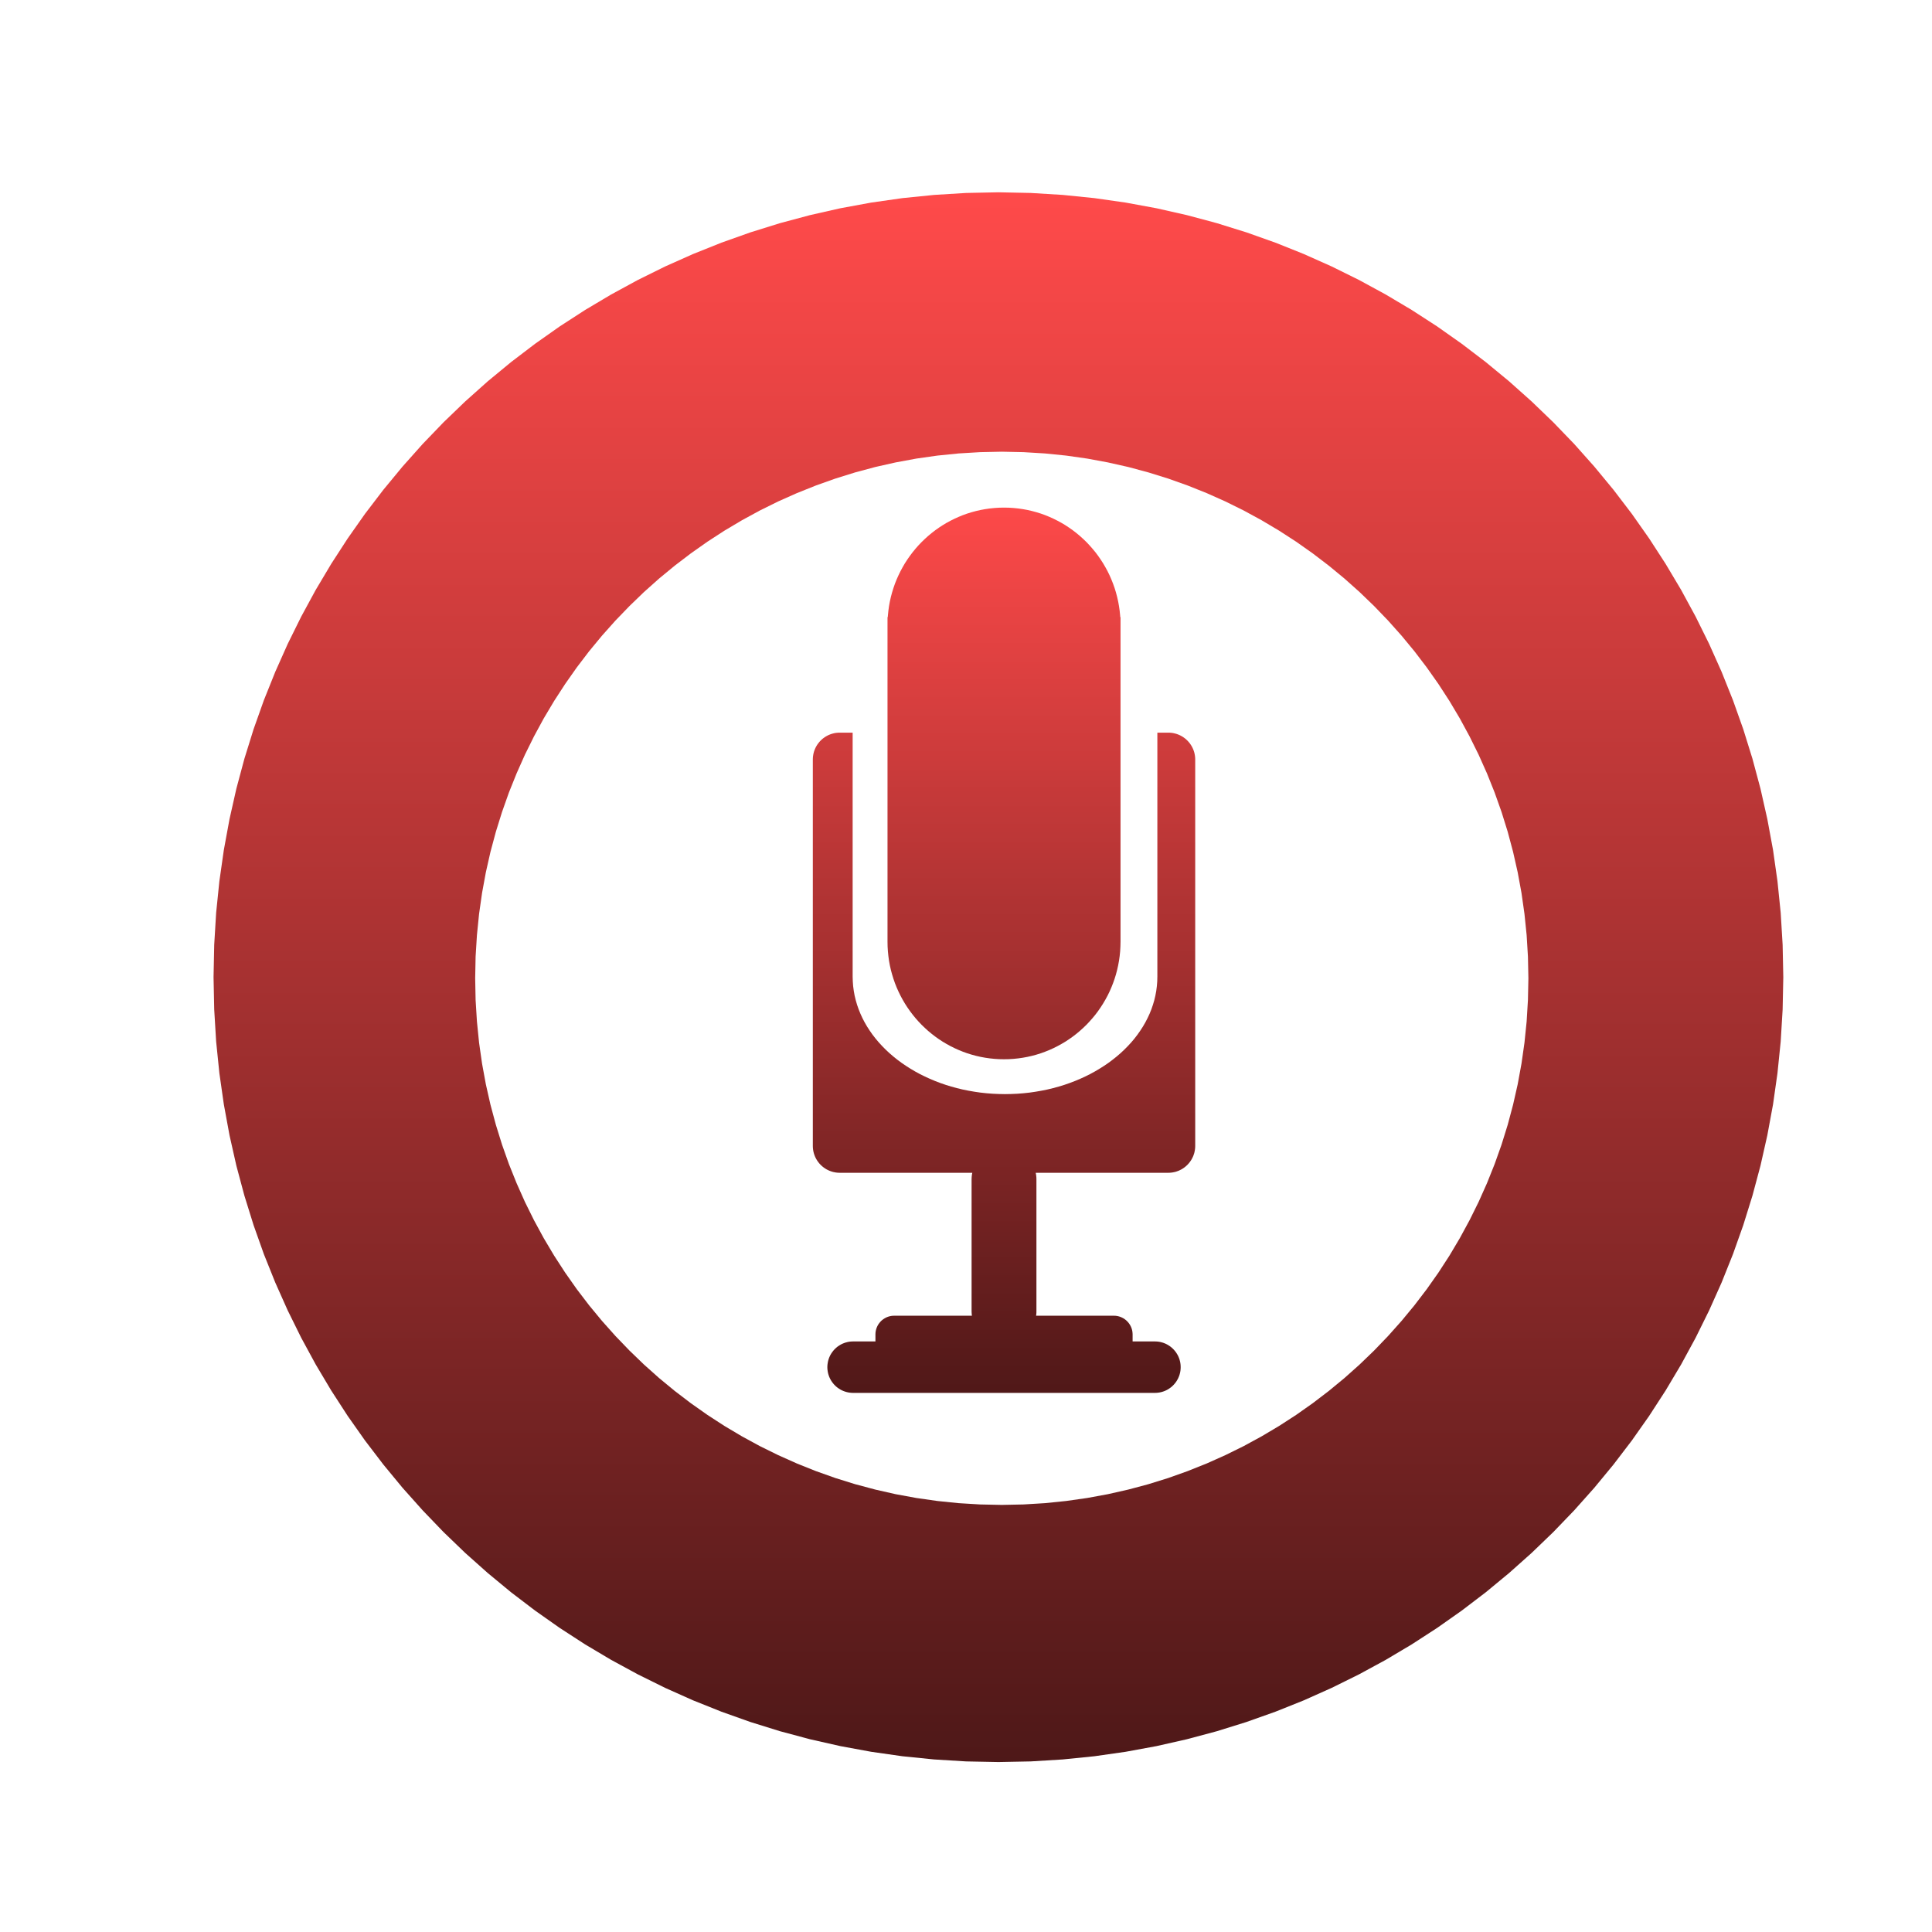 <?xml version="1.0" encoding="UTF-8" standalone="no"?>
<!DOCTYPE svg PUBLIC "-//W3C//DTD SVG 1.1//EN" "http://www.w3.org/Graphics/SVG/1.1/DTD/svg11.dtd">
<svg version="1.1" xmlns="http://www.w3.org/2000/svg" xmlns:xlink="http://www.w3.org/1999/xlink" preserveAspectRatio="xMidYMid meet" viewBox="0 0 640 640" width="640" height="640"><defs><path d="M352.05 64.57L362.53 65.63L372.89 67.11L383.11 68.99L393.19 71.27L403.12 73.93L412.88 76.97L422.48 80.38L431.9 84.15L441.14 88.27L450.18 92.74L459.02 97.55L467.65 102.68L476.07 108.13L484.25 113.9L492.2 119.96L499.91 126.32L507.36 132.97L514.55 139.89L521.48 147.08L528.12 154.54L534.48 162.24L540.55 170.19L546.31 178.38L551.76 186.79L556.9 195.42L561.7 204.26L566.17 213.3L570.3 222.54L574.07 231.96L577.48 241.56L580.52 251.33L583.18 261.25L585.45 271.33L587.34 281.55L588.81 291.91L589.88 302.39L590.52 312.99L590.74 323.7L590.52 334.41L589.88 345.01L588.81 355.5L587.34 365.85L585.45 376.08L583.18 386.15L580.52 396.08L577.48 405.85L574.07 415.45L570.3 424.87L566.17 434.1L561.7 443.15L556.9 451.99L551.76 460.62L546.31 469.03L540.55 477.21L534.48 485.16L528.12 492.87L521.48 500.32L514.55 507.52L507.36 514.44L499.91 521.08L492.2 527.45L484.25 533.51L476.07 539.27L467.65 544.73L459.02 549.86L450.18 554.66L441.14 559.13L431.9 563.26L422.48 567.03L412.88 570.44L403.12 573.48L393.19 576.14L383.11 578.42L372.89 580.3L362.53 581.78L352.05 582.84L341.45 583.49L330.74 583.7L320.03 583.49L309.43 582.84L298.95 581.78L288.59 580.3L278.37 578.42L268.29 576.14L258.36 573.48L248.6 570.44L239 567.03L229.58 563.26L220.34 559.13L211.3 554.66L202.46 549.86L193.83 544.73L185.41 539.27L177.23 533.51L169.28 527.45L161.57 521.08L154.12 514.44L146.93 507.52L140.01 500.32L133.36 492.87L127 485.16L120.93 477.21L115.17 469.03L109.72 460.62L104.58 451.99L99.78 443.15L95.31 434.1L91.19 424.87L87.41 415.45L84 405.85L80.96 396.08L78.3 386.15L76.03 376.08L74.15 365.85L72.67 355.5L71.6 345.01L70.96 334.41L70.74 323.7L70.96 312.99L71.6 302.39L72.67 291.91L74.15 281.55L76.03 271.33L78.3 261.25L80.96 251.33L84 241.56L87.41 231.96L91.19 222.54L95.31 213.3L99.78 204.26L104.58 195.42L109.72 186.79L115.17 178.38L120.93 170.19L127 162.24L133.36 154.54L140.01 147.08L146.93 139.89L154.12 132.97L161.57 126.32L169.28 119.96L177.23 113.9L185.41 108.13L193.83 102.68L202.46 97.55L211.3 92.74L220.34 88.27L229.58 84.15L239 80.38L248.6 76.97L258.36 73.93L268.29 71.27L278.37 68.99L288.59 67.11L298.95 65.63L309.43 64.57L320.03 63.92L330.74 63.7L341.45 63.92L352.05 64.57ZM317.55 150.21L310.52 150.92L303.57 151.91L296.71 153.18L289.95 154.7L283.29 156.49L276.74 158.53L270.3 160.82L263.98 163.35L257.78 166.11L251.71 169.11L245.78 172.34L239.99 175.78L234.35 179.44L228.86 183.31L223.52 187.38L218.35 191.64L213.35 196.1L208.53 200.75L203.88 205.57L199.42 210.57L195.15 215.74L191.08 221.08L187.22 226.57L183.56 232.21L180.11 238L176.89 243.94L173.89 250L171.13 256.2L168.59 262.52L166.31 268.96L164.27 275.51L162.48 282.17L160.95 288.94L159.69 295.79L158.7 302.74L157.99 309.78L157.55 316.89L157.41 324.07L157.55 331.26L157.99 338.37L158.7 345.41L159.69 352.35L160.95 359.21L162.48 365.97L164.27 372.63L166.31 379.19L168.59 385.63L171.13 391.95L173.89 398.15L176.89 404.21L180.11 410.14L183.56 415.94L187.22 421.58L191.08 427.07L195.15 432.4L199.42 437.57L203.88 442.57L208.53 447.4L213.35 452.05L218.35 456.51L223.52 460.77L228.86 464.84L234.35 468.71L239.99 472.37L245.78 475.81L251.71 479.04L257.78 482.03L263.98 484.8L270.3 487.33L276.74 489.62L283.29 491.66L289.95 493.44L296.71 494.97L303.57 496.23L310.52 497.22L317.55 497.94L324.67 498.37L331.85 498.52L339.04 498.37L346.15 497.94L353.18 497.22L360.13 496.23L366.99 494.97L373.75 493.44L380.41 491.66L386.97 489.62L393.4 487.33L399.73 484.8L405.92 482.03L411.99 479.04L417.92 475.81L423.71 472.37L429.36 468.71L434.85 464.84L440.18 460.77L445.35 456.51L450.35 452.05L455.18 447.4L459.82 442.57L464.28 437.57L468.55 432.4L472.62 427.07L476.49 421.58L480.15 415.94L483.59 410.14L486.81 404.21L489.81 398.15L492.58 391.95L495.11 385.63L497.4 379.19L499.44 372.63L501.22 365.97L502.75 359.21L504.01 352.35L505 345.41L505.72 338.37L506.15 331.26L506.3 324.07L506.15 316.89L505.72 309.78L505 302.74L504.01 295.79L502.75 288.94L501.22 282.17L499.44 275.51L497.4 268.96L495.11 262.52L492.58 256.2L489.81 250L486.81 243.94L483.59 238L480.15 232.21L476.49 226.57L472.62 221.08L468.55 215.74L464.28 210.57L459.82 205.57L455.18 200.75L450.35 196.1L445.35 191.64L440.18 187.38L434.85 183.31L429.36 179.44L423.71 175.78L417.92 172.34L411.99 169.11L405.92 166.11L399.73 163.35L393.4 160.82L386.97 158.53L380.41 156.49L373.75 154.7L366.99 153.18L360.13 151.91L353.18 150.92L346.15 150.21L339.04 149.78L331.85 149.63L324.67 149.78L317.55 150.21Z" id="af2Qf5aS"></path><linearGradient id="gradientawGZ2wtSi" gradientUnits="userSpaceOnUse" x1="330.74" y1="63.7" x2="330.74" y2="583.7"><stop style="stop-color: #ff4a4a;stop-opacity: 1" offset="0%"></stop><stop style="stop-color: #4e1818;stop-opacity: 1" offset="100%"></stop></linearGradient><path d="M282.5 325.12L282.62 326.7L282.83 328.27L283.11 329.82L283.48 331.35L283.92 332.86L284.44 334.35L285.03 335.81L285.69 337.25L286.42 338.66L287.22 340.04L288.09 341.39L289.02 342.72L290.02 344.01L291.08 345.27L292.2 346.49L293.37 347.68L294.61 348.84L295.9 349.95L297.24 351.03L298.64 352.07L300.09 353.06L301.58 354.01L303.12 354.92L304.71 355.79L306.35 356.6L308.02 357.37L309.74 358.09L311.49 358.76L313.29 359.38L315.11 359.94L316.98 360.45L318.87 360.91L320.8 361.3L322.76 361.64L324.74 361.93L326.75 362.15L328.79 362.31L330.84 362.4L332.92 362.44L335 362.4L337.06 362.31L339.09 362.15L341.1 361.93L343.09 361.64L345.04 361.3L346.97 360.91L348.87 360.45L350.73 359.94L352.56 359.38L354.35 358.76L356.11 358.09L357.82 357.37L359.5 356.6L361.13 355.79L362.72 354.92L364.26 354.01L365.76 353.06L367.21 352.07L368.6 351.03L369.95 349.95L371.24 348.84L372.47 347.68L373.65 346.49L374.77 345.27L375.83 344.01L376.82 342.72L377.75 341.39L378.62 340.04L379.42 338.66L380.15 337.25L380.82 335.81L381.41 334.35L381.92 332.86L382.37 331.35L382.73 329.82L383.02 328.27L383.22 326.7L383.35 325.12L383.39 323.51L383.39 242.7L387.02 242.7L387.39 242.7L387.75 242.73L388.11 242.76L388.46 242.81L388.81 242.88L389.16 242.96L389.5 243.05L389.83 243.15L390.16 243.27L390.49 243.4L390.8 243.54L391.11 243.69L391.42 243.86L391.71 244.03L392 244.22L392.28 244.42L392.55 244.62L392.82 244.84L393.07 245.07L393.32 245.31L393.55 245.55L393.78 245.81L394 246.07L394.21 246.34L394.4 246.62L394.59 246.91L394.77 247.21L394.93 247.51L395.08 247.82L395.23 248.14L395.36 248.46L395.47 248.79L395.58 249.12L395.67 249.46L395.74 249.81L395.81 250.16L395.86 250.51L395.9 250.87L395.92 251.24L395.93 251.6L395.93 379.59L395.92 379.96L395.9 380.32L395.86 380.68L395.81 381.03L395.74 381.38L395.67 381.73L395.58 382.07L395.47 382.4L395.36 382.73L395.23 383.06L395.08 383.37L394.93 383.68L394.77 383.98L394.59 384.28L394.4 384.57L394.21 384.85L394 385.12L393.78 385.39L393.55 385.64L393.32 385.89L393.07 386.12L392.82 386.35L392.55 386.57L392.28 386.78L392 386.97L391.71 387.16L391.42 387.34L391.11 387.5L390.8 387.65L390.49 387.8L390.16 387.92L389.83 388.04L389.5 388.15L389.16 388.24L388.81 388.31L388.46 388.38L388.11 388.43L387.75 388.47L387.39 388.49L387.02 388.5L343.1 388.5L343.1 388.52L343.2 389.04L343.27 389.58L343.32 390.12L343.33 390.67L343.33 434.37L343.32 434.92L343.27 435.46L343.22 435.85L368.98 435.85L369.25 435.86L369.52 435.87L369.78 435.9L370.04 435.94L370.3 435.99L370.55 436.05L370.8 436.12L371.04 436.2L371.28 436.29L371.51 436.39L371.74 436.5L371.97 436.62L372.19 436.74L372.4 436.88L372.61 437.02L372.81 437.17L373 437.33L373.19 437.49L373.37 437.67L373.54 437.85L373.71 438.04L373.87 438.23L374.02 438.43L374.16 438.64L374.3 438.85L374.42 439.07L374.54 439.29L374.65 439.52L374.75 439.76L374.84 440L374.92 440.24L374.99 440.49L375.05 440.74L375.1 440.99L375.13 441.25L375.16 441.52L375.18 441.78L375.19 442.05L375.19 444.37L382.59 444.37L382.94 444.38L383.29 444.4L383.63 444.43L383.97 444.48L384.31 444.54L384.64 444.62L384.97 444.71L385.29 444.8L385.6 444.92L385.91 445.04L386.21 445.17L386.51 445.32L386.8 445.48L387.08 445.65L387.36 445.83L387.62 446.01L387.88 446.21L388.14 446.42L388.38 446.64L388.62 446.87L388.84 447.1L389.06 447.35L389.27 447.6L389.47 447.86L389.66 448.13L389.83 448.4L390 448.68L390.16 448.97L390.31 449.27L390.44 449.57L390.57 449.88L390.68 450.2L390.78 450.52L390.86 450.84L390.94 451.17L391 451.51L391.05 451.85L391.08 452.19L391.1 452.54L391.11 452.89L391.1 453.24L391.08 453.59L391.05 453.93L391 454.27L390.94 454.61L390.86 454.94L390.78 455.26L390.68 455.58L390.57 455.9L390.44 456.2L390.31 456.51L390.16 456.8L390 457.09L389.83 457.38L389.66 457.65L389.47 457.92L389.27 458.18L389.06 458.43L388.84 458.68L388.62 458.91L388.38 459.14L388.14 459.36L387.88 459.57L387.62 459.76L387.36 459.95L387.08 460.13L386.8 460.3L386.51 460.46L386.21 460.6L385.91 460.74L385.6 460.86L385.29 460.97L384.97 461.07L384.64 461.16L384.31 461.23L383.97 461.3L383.63 461.34L383.29 461.38L382.94 461.4L382.59 461.41L282.59 461.41L282.24 461.4L281.89 461.38L281.55 461.34L281.21 461.3L280.88 461.23L280.55 461.16L280.22 461.07L279.9 460.97L279.59 460.86L279.28 460.74L278.97 460.6L278.68 460.46L278.39 460.3L278.11 460.13L277.83 459.95L277.56 459.76L277.3 459.57L277.05 459.36L276.8 459.14L276.57 458.91L276.34 458.68L276.12 458.43L275.92 458.18L275.72 457.92L275.53 457.65L275.35 457.38L275.18 457.09L275.02 456.8L274.88 456.51L274.74 456.2L274.62 455.9L274.51 455.58L274.41 455.26L274.32 454.94L274.25 454.61L274.19 454.27L274.14 453.93L274.1 453.59L274.08 453.24L274.07 452.89L274.08 452.54L274.1 452.19L274.14 451.85L274.19 451.51L274.25 451.17L274.32 450.84L274.41 450.52L274.51 450.2L274.62 449.88L274.74 449.57L274.88 449.27L275.02 448.97L275.18 448.68L275.35 448.4L275.53 448.13L275.72 447.86L275.92 447.6L276.12 447.35L276.34 447.1L276.57 446.87L276.8 446.64L277.05 446.42L277.3 446.21L277.56 446.01L277.83 445.83L278.11 445.65L278.39 445.48L278.68 445.32L278.97 445.17L279.28 445.04L279.59 444.92L279.9 444.8L280.22 444.71L280.55 444.62L280.88 444.54L281.21 444.48L281.55 444.43L281.89 444.4L282.24 444.38L282.59 444.37L290 444.37L290 442.05L290.01 441.78L290.02 441.52L290.05 441.25L290.09 440.99L290.14 440.74L290.2 440.49L290.27 440.24L290.35 440L290.44 439.76L290.54 439.52L290.65 439.29L290.76 439.07L290.89 438.85L291.02 438.64L291.17 438.43L291.32 438.23L291.48 438.04L291.64 437.85L291.82 437.67L292 437.49L292.18 437.33L292.38 437.17L292.58 437.02L292.79 436.88L293 436.74L293.22 436.62L293.44 436.5L293.67 436.39L293.9 436.29L294.14 436.2L294.39 436.12L294.64 436.05L294.89 435.99L295.14 435.94L295.4 435.9L295.67 435.87L295.93 435.86L296.2 435.85L321.96 435.85L321.91 435.46L321.87 434.92L321.85 434.37L321.85 390.67L321.87 390.12L321.91 389.58L321.98 389.04L322.08 388.52L322.09 388.5L278.17 388.5L277.8 388.49L277.44 388.47L277.08 388.43L276.72 388.38L276.37 388.31L276.03 388.24L275.69 388.15L275.35 388.04L275.02 387.92L274.7 387.8L274.38 387.65L274.07 387.5L273.77 387.34L273.47 387.16L273.19 386.97L272.91 386.78L272.63 386.57L272.37 386.35L272.11 386.12L271.87 385.89L271.63 385.64L271.4 385.39L271.19 385.12L270.98 384.85L270.78 384.57L270.59 384.28L270.42 383.98L270.25 383.68L270.1 383.37L269.96 383.06L269.83 382.73L269.71 382.4L269.61 382.07L269.52 381.73L269.44 381.38L269.38 381.03L269.33 380.68L269.29 380.32L269.27 379.96L269.26 379.59L269.26 251.6L269.27 251.24L269.29 250.87L269.33 250.51L269.38 250.16L269.44 249.81L269.52 249.46L269.61 249.12L269.71 248.79L269.83 248.46L269.96 248.14L270.1 247.82L270.25 247.51L270.42 247.21L270.59 246.91L270.78 246.62L270.98 246.34L271.19 246.07L271.4 245.81L271.63 245.55L271.87 245.31L272.11 245.07L272.37 244.84L272.63 244.62L272.91 244.42L273.19 244.22L273.47 244.03L273.77 243.86L274.07 243.69L274.38 243.54L274.7 243.4L275.02 243.27L275.35 243.15L275.69 243.05L276.03 242.96L276.37 242.88L276.72 242.81L277.08 242.76L277.44 242.73L277.8 242.7L278.17 242.7L282.45 242.7L282.45 323.51L282.5 325.12ZM335.76 168.28L337.31 168.44L338.85 168.66L340.37 168.94L341.86 169.28L343.34 169.68L344.79 170.13L346.21 170.64L347.61 171.21L348.98 171.83L350.32 172.5L351.63 173.21L352.92 173.98L354.16 174.8L355.38 175.66L356.56 176.57L357.7 177.52L358.81 178.52L359.88 179.55L360.9 180.63L361.89 181.75L362.84 182.9L363.74 184.09L364.59 185.32L365.4 186.57L366.16 187.87L366.88 189.19L367.54 190.54L368.15 191.93L368.71 193.34L369.22 194.77L369.67 196.24L370.06 197.72L370.4 199.23L370.68 200.76L370.9 202.31L371.06 203.88L371.09 204.43L371.19 204.43L371.19 311.97L371.15 313.57L371.06 315.16L370.9 316.73L370.68 318.28L370.4 319.81L370.06 321.32L369.67 322.8L369.22 324.26L368.71 325.7L368.15 327.11L367.54 328.5L366.88 329.85L366.16 331.17L365.4 332.46L364.59 333.72L363.74 334.95L362.84 336.14L361.89 337.29L360.9 338.41L359.88 339.49L358.81 340.52L357.7 341.52L356.56 342.47L355.38 343.38L354.16 344.24L352.92 345.06L351.63 345.82L350.32 346.54L348.98 347.21L347.61 347.83L346.21 348.39L344.79 348.91L343.34 349.36L341.86 349.76L340.37 350.1L338.85 350.38L337.31 350.6L335.76 350.76L334.18 350.86L332.59 350.89L331 350.86L329.43 350.76L327.87 350.6L326.34 350.38L324.82 350.1L323.32 349.76L321.85 349.36L320.4 348.91L318.97 348.39L317.58 347.83L316.21 347.21L314.86 346.54L313.55 345.82L312.27 345.06L311.02 344.24L309.81 343.38L308.63 342.47L307.48 341.52L306.38 340.52L305.31 339.49L304.28 338.41L303.29 337.29L302.35 336.14L301.45 334.95L300.59 333.72L299.78 332.46L299.02 331.17L298.31 329.85L297.65 328.5L297.03 327.11L296.47 325.7L295.97 324.26L295.52 322.8L295.12 321.32L294.78 319.81L294.5 318.28L294.29 316.73L294.13 315.16L294.03 313.57L294 311.97L294 204.43L294.09 204.43L294.13 203.88L294.29 202.31L294.5 200.76L294.78 199.23L295.12 197.72L295.52 196.24L295.97 194.77L296.47 193.34L297.03 191.93L297.65 190.54L298.31 189.19L299.02 187.87L299.78 186.57L300.59 185.32L301.45 184.09L302.35 182.9L303.29 181.75L304.28 180.63L305.31 179.55L306.38 178.52L307.48 177.52L308.63 176.57L309.81 175.66L311.02 174.8L312.27 173.98L313.55 173.21L314.86 172.5L316.21 171.83L317.58 171.21L318.97 170.64L320.4 170.13L321.85 169.68L323.32 169.28L324.82 168.94L326.34 168.66L327.87 168.44L329.43 168.28L331 168.18L332.59 168.15L334.18 168.18L335.76 168.28Z" id="a4I9RTF8i9"></path><linearGradient id="gradientc2MAvZ8Cj5" gradientUnits="userSpaceOnUse" x1="332.59" y1="168.15" x2="332.59" y2="461.41"><stop style="stop-color: #fd4949;stop-opacity: 1" offset="0%"></stop><stop style="stop-color: #501818;stop-opacity: 1" offset="100%"></stop></linearGradient></defs><g><g><g><g><filter id="shadow25669" x="27.74" y="20.7" width="612" height="617" filterUnits="userSpaceOnUse" primitiveUnits="userSpaceOnUse"><feFlood></feFlood><feComposite in2="SourceAlpha" operator="in"></feComposite><feGaussianBlur stdDeviation="3.61"></feGaussianBlur><feOffset dx="6" dy="11" result="afterOffset"></feOffset><feFlood flood-color="#000000" flood-opacity="0.5"></feFlood><feComposite in2="afterOffset" operator="in"></feComposite><feMorphology operator="dilate" radius="1"></feMorphology><feComposite in2="SourceAlpha" operator="out"></feComposite></filter><path d="M352.05 64.57L362.53 65.63L372.89 67.11L383.11 68.99L393.19 71.27L403.12 73.93L412.88 76.97L422.48 80.38L431.9 84.15L441.14 88.27L450.18 92.74L459.02 97.55L467.65 102.68L476.07 108.13L484.25 113.9L492.2 119.96L499.91 126.32L507.36 132.97L514.55 139.89L521.48 147.08L528.12 154.54L534.48 162.24L540.55 170.19L546.31 178.38L551.76 186.79L556.9 195.42L561.7 204.26L566.17 213.3L570.3 222.54L574.07 231.96L577.48 241.56L580.52 251.33L583.18 261.25L585.45 271.33L587.34 281.55L588.81 291.91L589.88 302.39L590.52 312.99L590.74 323.7L590.52 334.41L589.88 345.01L588.81 355.5L587.34 365.85L585.45 376.08L583.18 386.15L580.52 396.08L577.48 405.85L574.07 415.45L570.3 424.87L566.17 434.1L561.7 443.15L556.9 451.99L551.76 460.62L546.31 469.03L540.55 477.21L534.48 485.16L528.12 492.87L521.48 500.32L514.55 507.52L507.36 514.44L499.91 521.08L492.2 527.45L484.25 533.51L476.07 539.27L467.65 544.73L459.02 549.86L450.18 554.66L441.14 559.13L431.9 563.26L422.48 567.03L412.88 570.44L403.12 573.48L393.19 576.14L383.11 578.42L372.89 580.3L362.53 581.78L352.05 582.84L341.45 583.49L330.74 583.7L320.03 583.49L309.43 582.84L298.95 581.78L288.59 580.3L278.37 578.42L268.29 576.14L258.36 573.48L248.6 570.44L239 567.03L229.58 563.26L220.34 559.13L211.3 554.66L202.46 549.86L193.83 544.73L185.41 539.27L177.23 533.51L169.28 527.45L161.57 521.08L154.12 514.44L146.93 507.52L140.01 500.32L133.36 492.87L127 485.16L120.93 477.21L115.17 469.03L109.72 460.62L104.58 451.99L99.78 443.15L95.31 434.1L91.19 424.87L87.41 415.45L84 405.85L80.96 396.08L78.3 386.15L76.03 376.08L74.15 365.85L72.67 355.5L71.6 345.01L70.96 334.41L70.74 323.7L70.96 312.99L71.6 302.39L72.67 291.91L74.15 281.55L76.03 271.33L78.3 261.25L80.96 251.33L84 241.56L87.41 231.96L91.19 222.54L95.31 213.3L99.78 204.26L104.58 195.42L109.72 186.79L115.17 178.38L120.93 170.19L127 162.24L133.36 154.54L140.01 147.08L146.93 139.89L154.12 132.97L161.57 126.32L169.28 119.96L177.23 113.9L185.41 108.13L193.83 102.68L202.46 97.55L211.3 92.74L220.34 88.27L229.58 84.15L239 80.38L248.6 76.97L258.36 73.93L268.29 71.27L278.37 68.99L288.59 67.11L298.95 65.63L309.43 64.57L320.03 63.92L330.74 63.7L341.45 63.92L352.05 64.57ZM317.55 150.21L310.52 150.92L303.57 151.91L296.71 153.18L289.95 154.7L283.29 156.49L276.74 158.53L270.3 160.82L263.98 163.35L257.78 166.11L251.71 169.11L245.78 172.34L239.99 175.78L234.35 179.44L228.86 183.31L223.52 187.38L218.35 191.64L213.35 196.1L208.53 200.75L203.88 205.57L199.42 210.57L195.15 215.74L191.08 221.08L187.22 226.57L183.56 232.21L180.11 238L176.89 243.94L173.89 250L171.13 256.2L168.59 262.52L166.31 268.96L164.27 275.51L162.48 282.17L160.95 288.94L159.69 295.79L158.7 302.74L157.99 309.78L157.55 316.89L157.41 324.07L157.55 331.26L157.99 338.37L158.7 345.41L159.69 352.35L160.95 359.21L162.48 365.97L164.27 372.63L166.31 379.19L168.59 385.63L171.13 391.95L173.89 398.15L176.89 404.21L180.11 410.14L183.56 415.94L187.22 421.58L191.08 427.07L195.15 432.4L199.42 437.57L203.88 442.57L208.53 447.4L213.35 452.05L218.35 456.51L223.52 460.77L228.86 464.84L234.35 468.71L239.99 472.37L245.78 475.81L251.71 479.04L257.78 482.03L263.98 484.8L270.3 487.33L276.74 489.62L283.29 491.66L289.95 493.44L296.71 494.97L303.57 496.23L310.52 497.22L317.55 497.94L324.67 498.37L331.85 498.52L339.04 498.37L346.15 497.94L353.18 497.22L360.13 496.23L366.99 494.97L373.75 493.44L380.41 491.66L386.97 489.62L393.4 487.33L399.73 484.8L405.92 482.03L411.99 479.04L417.92 475.81L423.71 472.37L429.36 468.71L434.85 464.84L440.18 460.77L445.35 456.51L450.35 452.05L455.18 447.4L459.82 442.57L464.28 437.57L468.55 432.4L472.62 427.07L476.49 421.58L480.15 415.94L483.59 410.14L486.81 404.21L489.81 398.15L492.58 391.95L495.11 385.63L497.4 379.19L499.44 372.63L501.22 365.97L502.75 359.21L504.01 352.35L505 345.41L505.72 338.37L506.15 331.26L506.3 324.07L506.15 316.89L505.72 309.78L505 302.74L504.01 295.79L502.75 288.94L501.22 282.17L499.44 275.51L497.4 268.96L495.11 262.52L492.58 256.2L489.81 250L486.81 243.94L483.59 238L480.15 232.21L476.49 226.57L472.62 221.08L468.55 215.74L464.28 210.57L459.82 205.57L455.18 200.75L450.35 196.1L445.35 191.64L440.18 187.38L434.85 183.31L429.36 179.44L423.71 175.78L417.92 172.34L411.99 169.11L405.92 166.11L399.73 163.35L393.4 160.82L386.97 158.53L380.41 156.49L373.75 154.7L366.99 153.18L360.13 151.91L353.18 150.92L346.15 150.21L339.04 149.78L331.85 149.63L324.67 149.78L317.55 150.21Z" id="afg1bYV00" fill="white" fill-opacity="1" filter="url(#shadow25669)"></path></g><use xlink:href="#af2Qf5aS" opacity="1" fill="url(#gradientawGZ2wtSi)"></use></g><g><g><filter id="shadow9183907" x="235.26" y="134.15" width="199.67" height="369.26" filterUnits="userSpaceOnUse" primitiveUnits="userSpaceOnUse"><feFlood></feFlood><feComposite in2="SourceAlpha" operator="in"></feComposite><feGaussianBlur stdDeviation="3.16"></feGaussianBlur><feOffset dx="5" dy="8" result="afterOffset"></feOffset><feFlood flood-color="#000000" flood-opacity="0.5"></feFlood><feComposite in2="afterOffset" operator="in"></feComposite><feMorphology operator="dilate" radius="1"></feMorphology><feComposite in2="SourceAlpha" operator="out"></feComposite></filter><path d="M282.5 325.12L282.62 326.7L282.83 328.27L283.11 329.82L283.48 331.35L283.92 332.86L284.44 334.35L285.03 335.81L285.69 337.25L286.42 338.66L287.22 340.04L288.09 341.39L289.02 342.72L290.02 344.01L291.08 345.27L292.2 346.49L293.37 347.68L294.61 348.84L295.9 349.95L297.24 351.03L298.64 352.07L300.09 353.06L301.58 354.01L303.12 354.92L304.71 355.79L306.35 356.6L308.02 357.37L309.74 358.09L311.49 358.76L313.29 359.38L315.11 359.94L316.98 360.45L318.87 360.91L320.8 361.3L322.76 361.64L324.74 361.93L326.75 362.15L328.79 362.31L330.84 362.4L332.92 362.44L335 362.4L337.06 362.31L339.09 362.15L341.1 361.93L343.09 361.64L345.04 361.3L346.97 360.91L348.87 360.45L350.73 359.94L352.56 359.38L354.35 358.76L356.11 358.09L357.82 357.37L359.5 356.6L361.13 355.79L362.72 354.92L364.26 354.01L365.76 353.06L367.21 352.07L368.6 351.03L369.95 349.95L371.24 348.84L372.47 347.68L373.65 346.49L374.77 345.27L375.83 344.01L376.82 342.72L377.75 341.39L378.62 340.04L379.42 338.66L380.15 337.25L380.82 335.81L381.41 334.35L381.92 332.86L382.37 331.35L382.73 329.82L383.02 328.27L383.22 326.7L383.35 325.12L383.39 323.51L383.39 242.7L387.02 242.7L387.39 242.7L387.75 242.73L388.11 242.76L388.46 242.81L388.81 242.88L389.16 242.96L389.5 243.05L389.83 243.15L390.16 243.27L390.49 243.4L390.8 243.54L391.11 243.69L391.42 243.86L391.71 244.03L392 244.22L392.28 244.42L392.55 244.62L392.82 244.84L393.07 245.07L393.32 245.31L393.55 245.55L393.78 245.81L394 246.07L394.21 246.34L394.4 246.62L394.59 246.91L394.77 247.21L394.93 247.51L395.08 247.82L395.23 248.14L395.36 248.46L395.47 248.79L395.58 249.12L395.67 249.46L395.74 249.81L395.81 250.16L395.86 250.51L395.9 250.87L395.92 251.24L395.93 251.6L395.93 379.59L395.92 379.96L395.9 380.32L395.86 380.68L395.81 381.03L395.74 381.38L395.67 381.73L395.58 382.07L395.47 382.4L395.36 382.73L395.23 383.06L395.08 383.37L394.93 383.68L394.77 383.98L394.59 384.28L394.4 384.57L394.21 384.85L394 385.12L393.78 385.39L393.55 385.64L393.32 385.89L393.07 386.12L392.82 386.35L392.55 386.57L392.28 386.78L392 386.97L391.71 387.16L391.42 387.34L391.11 387.5L390.8 387.65L390.49 387.8L390.16 387.92L389.83 388.04L389.5 388.15L389.16 388.24L388.81 388.31L388.46 388.38L388.11 388.43L387.75 388.47L387.39 388.49L387.02 388.5L343.1 388.5L343.1 388.52L343.2 389.04L343.27 389.58L343.32 390.12L343.33 390.67L343.33 434.37L343.32 434.92L343.27 435.46L343.22 435.85L368.98 435.85L369.25 435.86L369.52 435.87L369.78 435.9L370.04 435.94L370.3 435.99L370.55 436.05L370.8 436.12L371.04 436.2L371.28 436.29L371.51 436.39L371.74 436.5L371.97 436.62L372.19 436.74L372.4 436.88L372.61 437.02L372.81 437.17L373 437.33L373.19 437.49L373.37 437.67L373.54 437.85L373.71 438.04L373.87 438.23L374.02 438.43L374.16 438.64L374.3 438.85L374.42 439.07L374.54 439.29L374.65 439.52L374.75 439.76L374.84 440L374.92 440.24L374.99 440.49L375.05 440.74L375.1 440.99L375.13 441.25L375.16 441.52L375.18 441.78L375.19 442.05L375.19 444.37L382.59 444.37L382.94 444.38L383.29 444.4L383.63 444.43L383.97 444.48L384.31 444.54L384.64 444.62L384.97 444.71L385.29 444.8L385.6 444.92L385.91 445.04L386.21 445.17L386.51 445.32L386.8 445.48L387.08 445.65L387.36 445.83L387.62 446.01L387.88 446.21L388.14 446.42L388.38 446.64L388.62 446.87L388.84 447.1L389.06 447.35L389.27 447.6L389.47 447.86L389.66 448.13L389.83 448.4L390 448.68L390.16 448.97L390.31 449.27L390.44 449.57L390.57 449.88L390.68 450.2L390.78 450.52L390.86 450.84L390.94 451.17L391 451.51L391.05 451.85L391.08 452.19L391.1 452.54L391.11 452.89L391.1 453.24L391.08 453.59L391.05 453.93L391 454.27L390.94 454.61L390.86 454.94L390.78 455.26L390.68 455.58L390.57 455.9L390.44 456.2L390.31 456.51L390.16 456.8L390 457.09L389.83 457.38L389.66 457.65L389.47 457.92L389.27 458.18L389.06 458.43L388.84 458.68L388.62 458.91L388.38 459.14L388.14 459.36L387.88 459.57L387.62 459.76L387.36 459.95L387.08 460.13L386.8 460.3L386.51 460.46L386.21 460.6L385.91 460.74L385.6 460.86L385.29 460.97L384.97 461.07L384.64 461.16L384.31 461.23L383.97 461.3L383.63 461.34L383.29 461.38L382.94 461.4L382.59 461.41L282.59 461.41L282.24 461.4L281.89 461.38L281.55 461.34L281.21 461.3L280.88 461.23L280.55 461.16L280.22 461.07L279.9 460.97L279.59 460.86L279.28 460.74L278.97 460.6L278.68 460.46L278.39 460.3L278.11 460.13L277.83 459.95L277.56 459.76L277.3 459.57L277.05 459.36L276.8 459.14L276.57 458.91L276.34 458.68L276.12 458.43L275.92 458.18L275.72 457.92L275.53 457.65L275.35 457.38L275.18 457.09L275.02 456.8L274.88 456.51L274.74 456.2L274.62 455.9L274.51 455.58L274.41 455.26L274.32 454.94L274.25 454.61L274.19 454.27L274.14 453.93L274.1 453.59L274.08 453.24L274.07 452.89L274.08 452.54L274.1 452.19L274.14 451.85L274.19 451.51L274.25 451.17L274.32 450.84L274.41 450.52L274.51 450.2L274.62 449.88L274.74 449.57L274.88 449.27L275.02 448.97L275.18 448.68L275.35 448.4L275.53 448.13L275.72 447.86L275.92 447.6L276.12 447.35L276.34 447.1L276.57 446.87L276.8 446.64L277.05 446.42L277.3 446.21L277.56 446.01L277.83 445.83L278.11 445.65L278.39 445.48L278.68 445.32L278.97 445.17L279.28 445.04L279.59 444.92L279.9 444.8L280.22 444.71L280.55 444.62L280.88 444.54L281.21 444.48L281.55 444.43L281.89 444.4L282.24 444.38L282.59 444.37L290 444.37L290 442.05L290.01 441.78L290.02 441.52L290.05 441.25L290.09 440.99L290.14 440.74L290.2 440.49L290.27 440.24L290.35 440L290.44 439.76L290.54 439.52L290.65 439.29L290.76 439.07L290.89 438.85L291.02 438.64L291.17 438.43L291.32 438.23L291.48 438.04L291.64 437.85L291.82 437.67L292 437.49L292.18 437.33L292.38 437.17L292.58 437.02L292.79 436.88L293 436.74L293.22 436.62L293.44 436.5L293.67 436.39L293.9 436.29L294.14 436.2L294.39 436.12L294.64 436.05L294.89 435.99L295.14 435.94L295.4 435.9L295.67 435.87L295.93 435.86L296.2 435.85L321.96 435.85L321.91 435.46L321.87 434.92L321.85 434.37L321.85 390.67L321.87 390.12L321.91 389.58L321.98 389.04L322.08 388.52L322.09 388.5L278.17 388.5L277.8 388.49L277.44 388.47L277.08 388.43L276.72 388.38L276.37 388.31L276.03 388.24L275.69 388.15L275.35 388.04L275.02 387.92L274.7 387.8L274.38 387.65L274.07 387.5L273.77 387.34L273.47 387.16L273.19 386.97L272.91 386.78L272.63 386.57L272.37 386.35L272.11 386.12L271.87 385.89L271.63 385.64L271.4 385.39L271.19 385.12L270.98 384.85L270.78 384.57L270.59 384.28L270.42 383.98L270.25 383.68L270.1 383.37L269.96 383.06L269.83 382.73L269.71 382.4L269.61 382.07L269.52 381.73L269.44 381.38L269.38 381.03L269.33 380.68L269.29 380.32L269.27 379.96L269.26 379.59L269.26 251.6L269.27 251.24L269.29 250.87L269.33 250.51L269.38 250.16L269.44 249.81L269.52 249.46L269.61 249.12L269.71 248.79L269.83 248.46L269.96 248.14L270.1 247.82L270.25 247.51L270.42 247.21L270.59 246.91L270.78 246.62L270.98 246.34L271.19 246.07L271.4 245.81L271.63 245.55L271.87 245.31L272.11 245.07L272.37 244.84L272.63 244.62L272.91 244.42L273.19 244.22L273.47 244.03L273.77 243.86L274.07 243.69L274.38 243.54L274.7 243.4L275.02 243.27L275.35 243.15L275.69 243.05L276.03 242.96L276.37 242.88L276.72 242.81L277.08 242.76L277.44 242.73L277.8 242.7L278.17 242.7L282.45 242.7L282.45 323.51L282.5 325.12ZM335.76 168.28L337.31 168.44L338.85 168.66L340.37 168.94L341.86 169.28L343.34 169.68L344.79 170.13L346.21 170.64L347.61 171.21L348.98 171.83L350.32 172.5L351.63 173.21L352.92 173.98L354.16 174.8L355.38 175.66L356.56 176.57L357.7 177.52L358.81 178.52L359.88 179.55L360.9 180.63L361.89 181.75L362.84 182.9L363.74 184.09L364.59 185.32L365.4 186.57L366.16 187.87L366.88 189.19L367.54 190.54L368.15 191.93L368.71 193.34L369.22 194.77L369.67 196.24L370.06 197.72L370.4 199.23L370.68 200.76L370.9 202.31L371.06 203.88L371.09 204.43L371.19 204.43L371.19 311.97L371.15 313.57L371.06 315.16L370.9 316.73L370.68 318.28L370.4 319.81L370.06 321.32L369.67 322.8L369.22 324.26L368.71 325.7L368.15 327.11L367.54 328.5L366.88 329.85L366.16 331.17L365.4 332.46L364.59 333.72L363.74 334.95L362.84 336.14L361.89 337.29L360.9 338.41L359.88 339.49L358.81 340.52L357.7 341.52L356.56 342.47L355.38 343.38L354.16 344.24L352.92 345.06L351.63 345.82L350.32 346.54L348.98 347.21L347.61 347.83L346.21 348.39L344.79 348.91L343.34 349.36L341.86 349.76L340.37 350.1L338.85 350.38L337.31 350.6L335.76 350.76L334.18 350.86L332.59 350.89L331 350.86L329.43 350.76L327.87 350.6L326.34 350.38L324.82 350.1L323.32 349.76L321.85 349.36L320.4 348.91L318.97 348.39L317.58 347.83L316.21 347.21L314.86 346.54L313.55 345.82L312.27 345.06L311.02 344.24L309.81 343.38L308.63 342.47L307.48 341.52L306.38 340.52L305.31 339.49L304.28 338.41L303.29 337.29L302.35 336.14L301.45 334.95L300.59 333.72L299.78 332.46L299.02 331.17L298.31 329.85L297.65 328.5L297.03 327.11L296.47 325.7L295.97 324.26L295.52 322.8L295.12 321.32L294.78 319.81L294.5 318.28L294.29 316.73L294.13 315.16L294.03 313.57L294 311.97L294 204.43L294.09 204.43L294.13 203.88L294.29 202.31L294.5 200.76L294.78 199.23L295.12 197.72L295.52 196.24L295.97 194.77L296.47 193.34L297.03 191.93L297.65 190.54L298.31 189.19L299.02 187.87L299.78 186.57L300.59 185.32L301.45 184.09L302.35 182.9L303.29 181.75L304.28 180.63L305.31 179.55L306.38 178.52L307.48 177.52L308.63 176.57L309.81 175.66L311.02 174.8L312.27 173.98L313.55 173.21L314.86 172.5L316.21 171.83L317.58 171.21L318.97 170.64L320.4 170.13L321.85 169.68L323.32 169.28L324.82 168.94L326.34 168.66L327.87 168.44L329.43 168.28L331 168.18L332.59 168.15L334.18 168.18L335.76 168.28Z" id="cfmqbs7hV" fill="white" fill-opacity="1" filter="url(#shadow9183907)"></path></g><use xlink:href="#a4I9RTF8i9" opacity="1" fill="url(#gradientc2MAvZ8Cj5)"></use></g></g></g></svg>